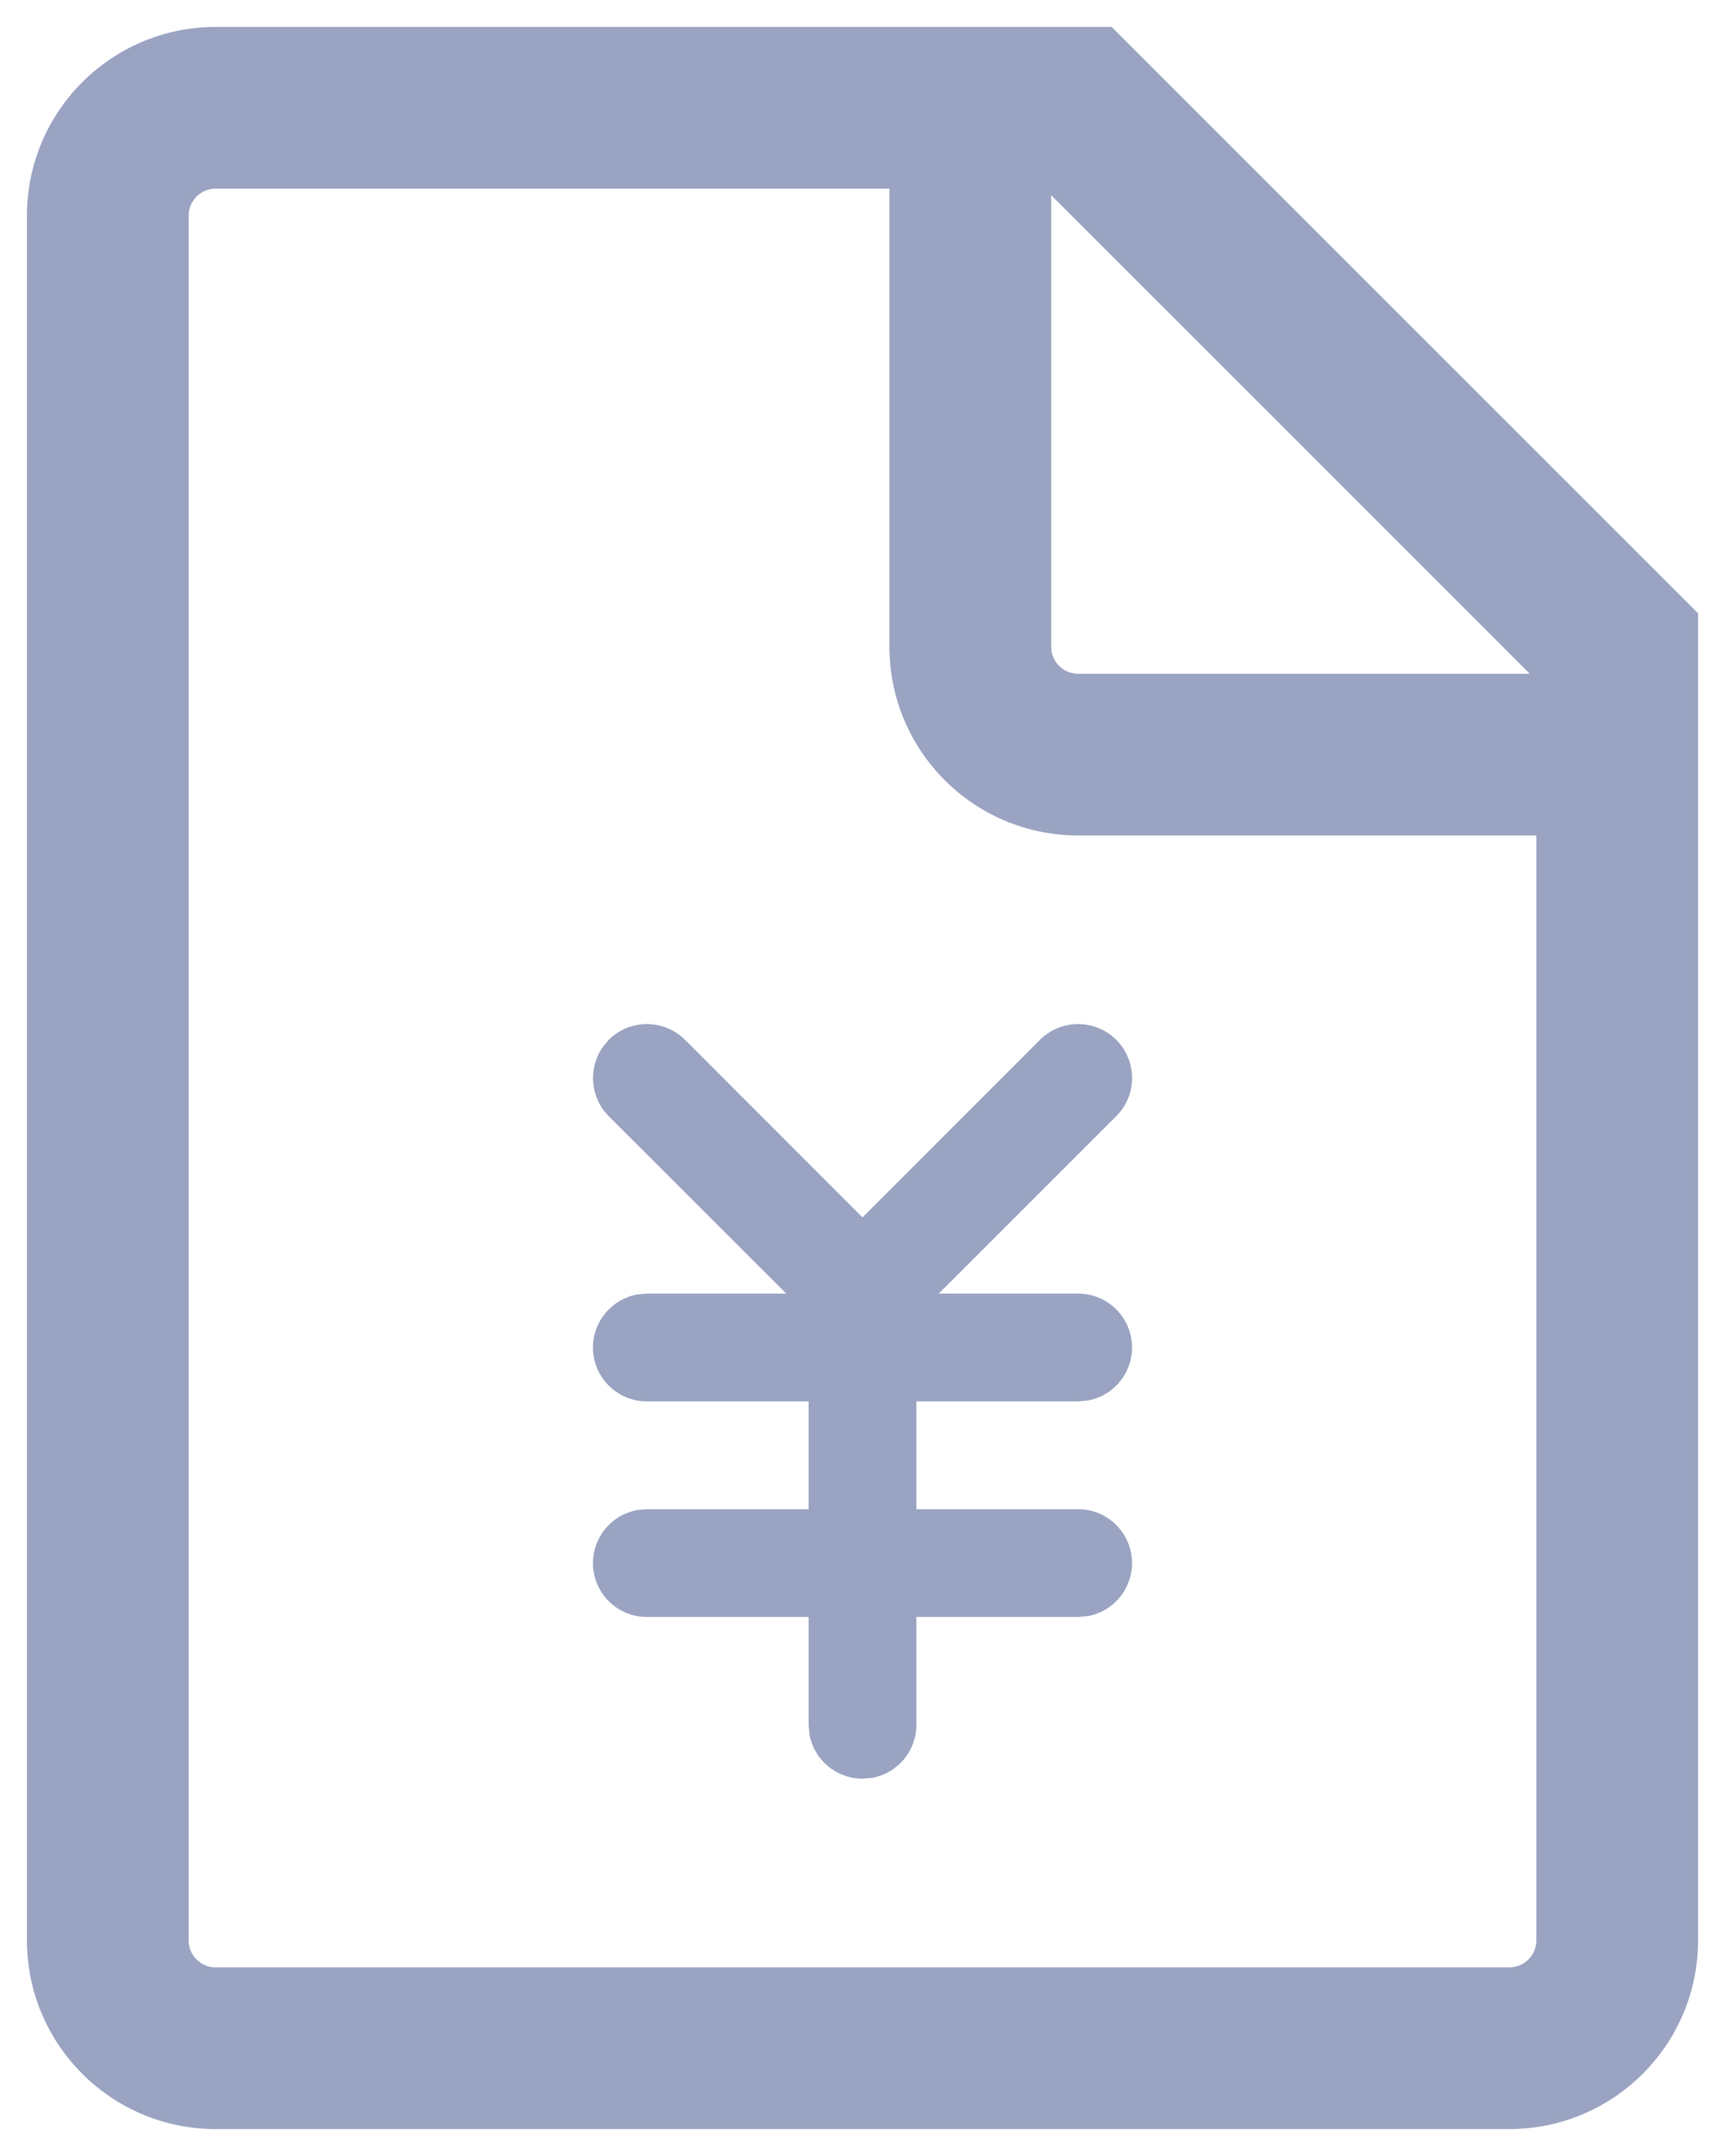 <?xml version="1.0" encoding="UTF-8"?>
<svg width="16px" height="20px" viewBox="0 0 16 20" version="1.1" xmlns="http://www.w3.org/2000/svg" xmlns:xlink="http://www.w3.org/1999/xlink">
    <!-- Generator: Sketch 58 (84663) - https://sketch.com -->
    <title>tab_yjs</title>
    <desc>Created with Sketch.</desc>
    <g id="页面-1" stroke="none" stroke-width="1" fill="none" fill-rule="evenodd">
        <g id="画板" transform="translate(-170, -76)" fill="#9AA4C2" fill-rule="nonzero">
            <g id="tab_yjs" transform="translate(170, 76)">
                <path d="M10.311,0.25 L15.75,5.689 L15.75,18 C15.75,18.966 14.966,19.75 14,19.75 L2,19.75 C1.034,19.75 0.25,18.966 0.25,18 L0.25,2 C0.25,1.034 1.034,0.25 2,0.25 L10.311,0.25 Z M8.25,1.75 L2,1.75 C1.862,1.75 1.75,1.862 1.75,2 L1.75,18 C1.75,18.138 1.862,18.25 2,18.25 L14,18.25 C14.138,18.25 14.25,18.138 14.25,18 L14.25,7.75 L10,7.75 C9.034,7.75 8.25,6.966 8.25,6 L8.25,1.75 Z M5.646,9.646 C5.842,9.451 6.158,9.451 6.354,9.646 L6.354,9.646 L8,11.293 L9.646,9.646 C9.842,9.451 10.158,9.451 10.354,9.646 C10.549,9.842 10.549,10.158 10.354,10.354 L10.354,10.354 L8.707,12 L10,12 C10.276,12 10.5,12.224 10.5,12.5 C10.5,12.745 10.323,12.95 10.09,12.992 L10,13 L8.5,13 L8.5,14 L10,14 C10.276,14 10.5,14.224 10.5,14.5 C10.5,14.745 10.323,14.95 10.09,14.992 L10,15 L8.5,15 L8.5,16 C8.5,16.245 8.323,16.45 8.09,16.492 L8,16.5 C7.755,16.5 7.55,16.323 7.508,16.09 L7.5,16 L7.5,15 L6,15 C5.724,15 5.5,14.776 5.5,14.5 C5.5,14.255 5.677,14.05 5.91,14.008 L6,14 L7.5,14 L7.5,13 L6,13 C5.724,13 5.5,12.776 5.5,12.5 C5.5,12.255 5.677,12.05 5.91,12.008 L6,12 L7.293,12 L5.646,10.354 C5.473,10.18 5.454,9.911 5.589,9.716 Z M14.249,6.309 L14.25,6.311 L14.25,6.311 L14.25,6.311 L14.249,6.309 Z M9.75,1.811 L9.75,6 C9.75,6.138 9.862,6.25 10,6.25 L14.189,6.25 L11.97,4.03 L9.75,1.811 Z" id="形状结合"></path>
            </g>
        </g>
    </g>
</svg>
